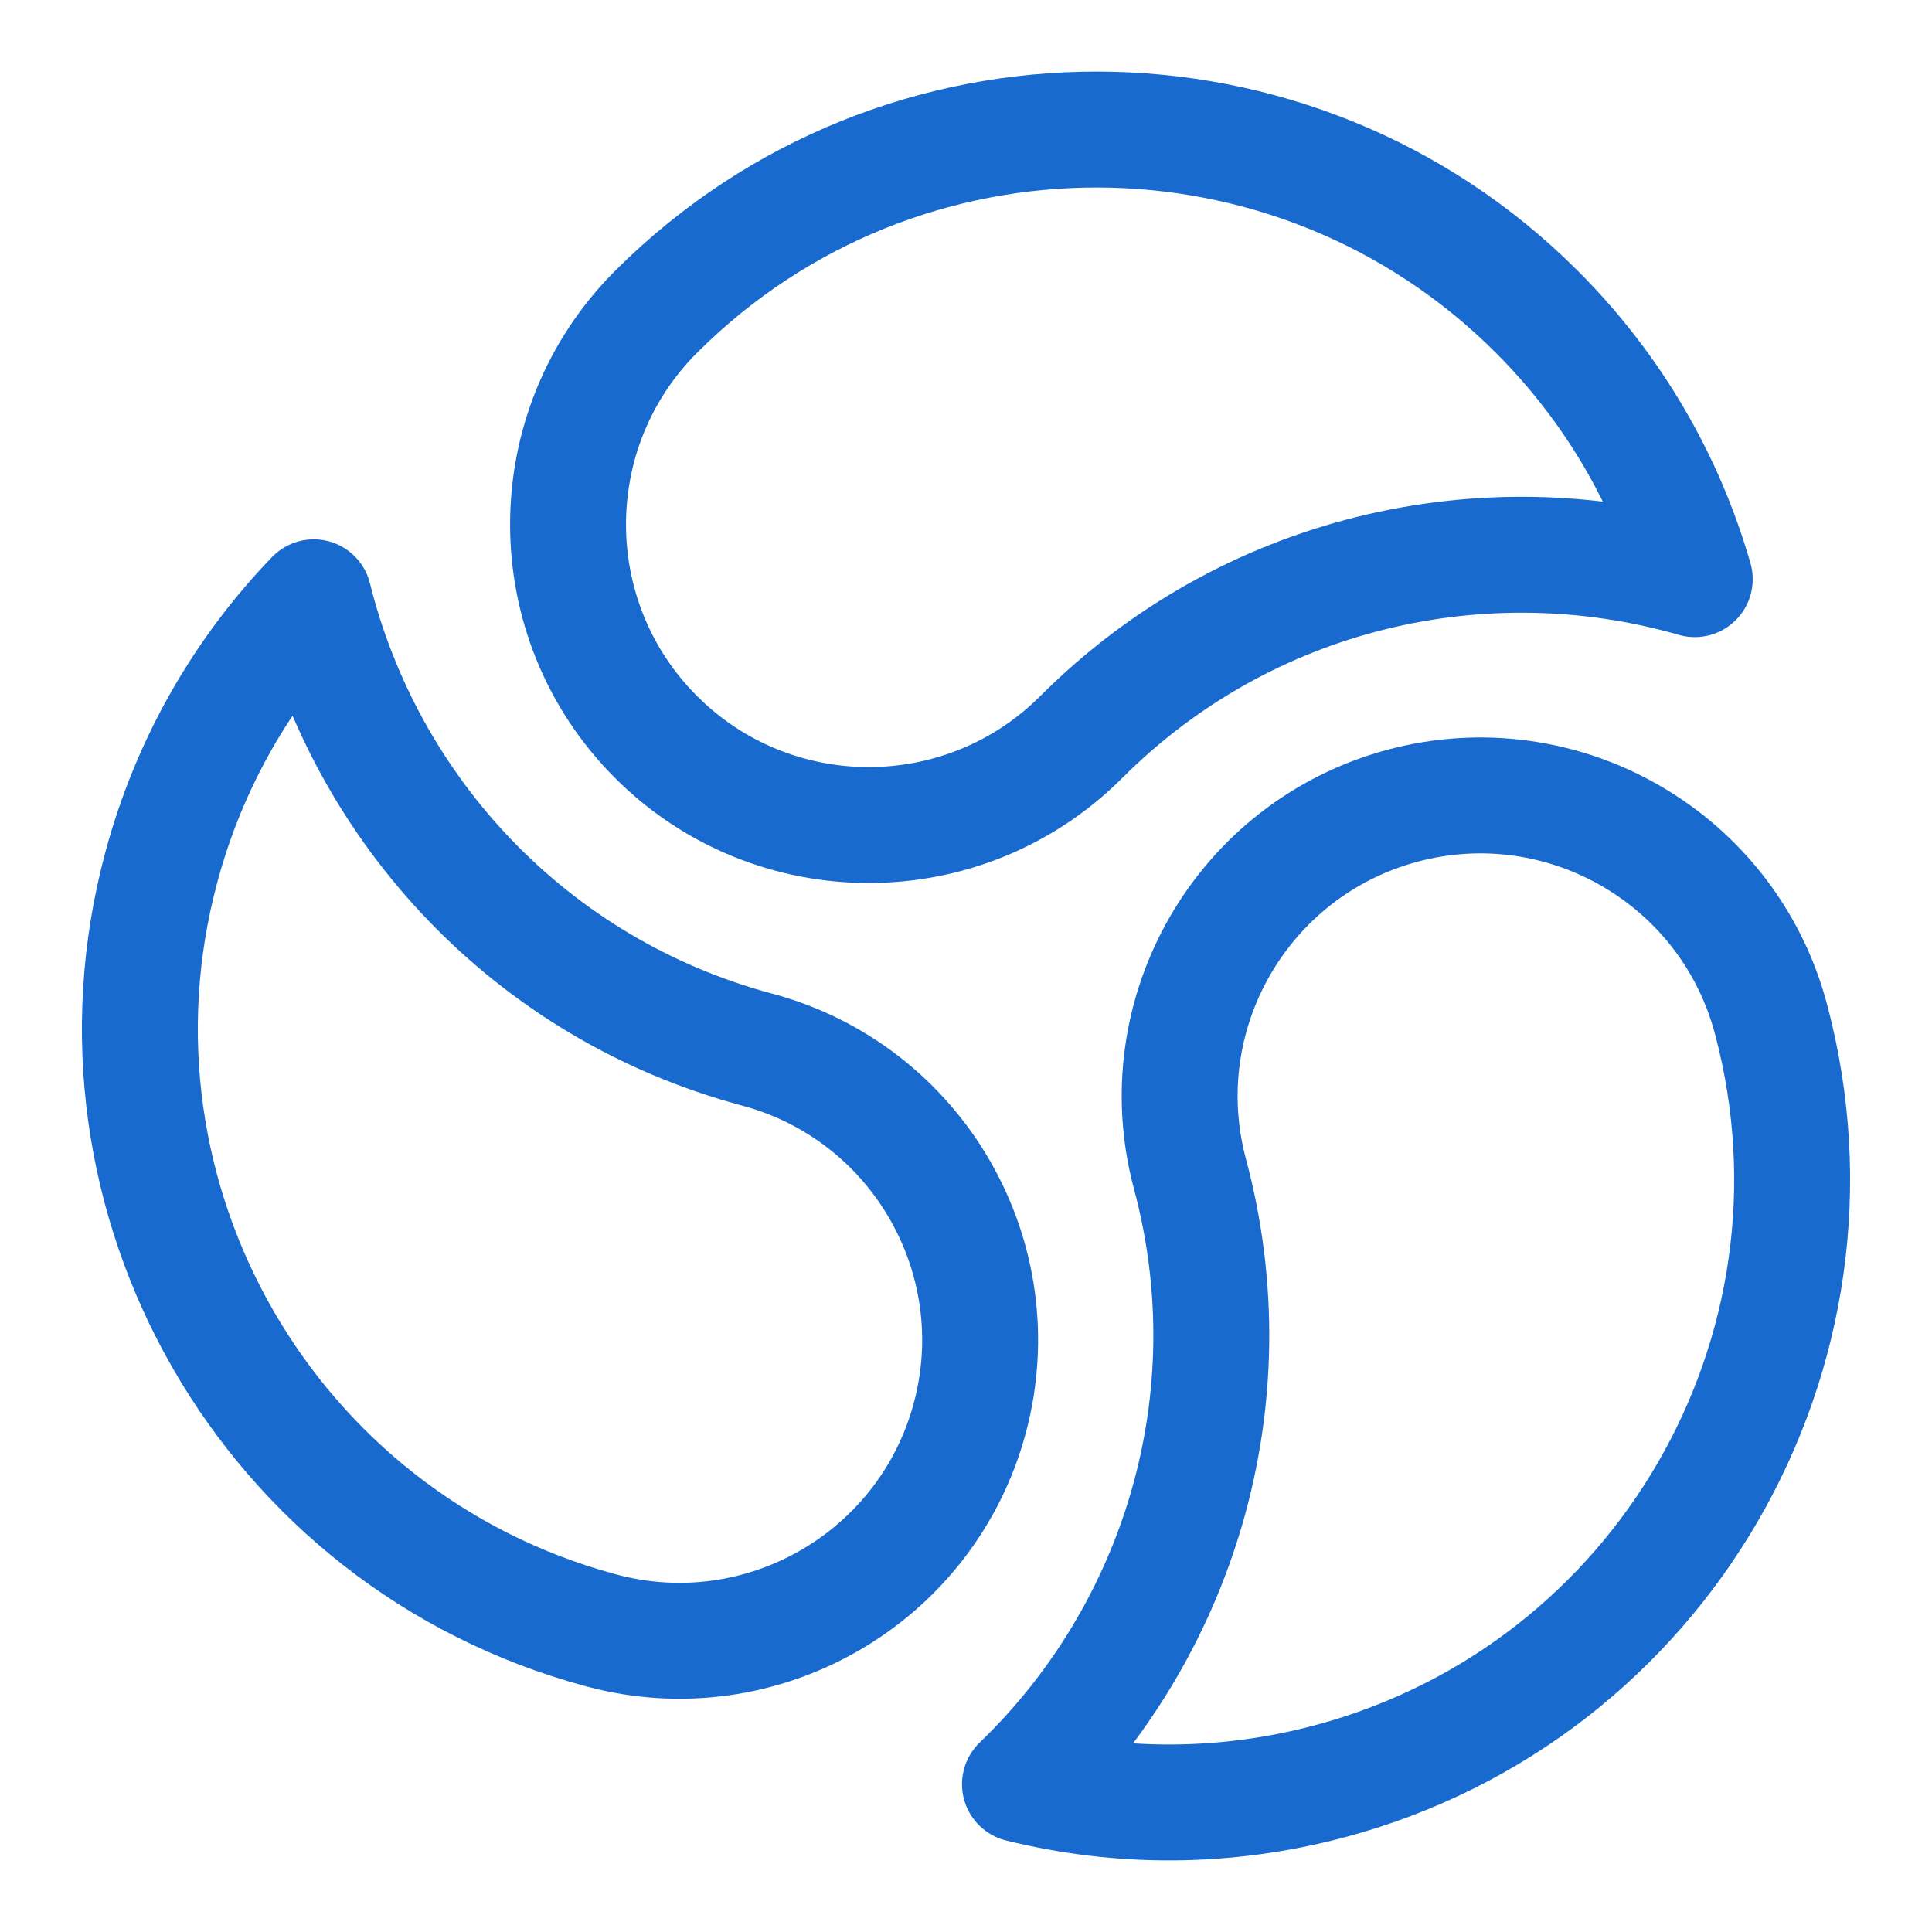<?xml version="1.0" encoding="UTF-8" standalone="no"?><!DOCTYPE svg PUBLIC "-//W3C//DTD SVG 1.1//EN" "http://www.w3.org/Graphics/SVG/1.1/DTD/svg11.dtd"><svg width="100%" height="100%" viewBox="0 0 500 500" version="1.1" xmlns="http://www.w3.org/2000/svg" xmlns:xlink="http://www.w3.org/1999/xlink" xml:space="preserve" xmlns:serif="http://www.serif.com/" style="fill-rule:evenodd;clip-rule:evenodd;stroke-linecap:round;stroke-linejoin:round;stroke-miterlimit:1.5;"><g><path d="M458.416,264.045c22.691,85.77 -28.347,173.927 -114.108,196.906c-27.249,7.301 -54.752,7.152 -80.342,0.802c40.888,-39.394 59.718,-99.253 43.995,-157.934c-11.115,-41.482 13.539,-84.184 55.022,-95.299c41.482,-11.115 84.184,13.539 95.299,55.021l0.134,0.504Z" style="fill:none;stroke:#196acf;stroke-width:30px;"/><path d="M170.155,80.336c62.934,-62.536 164.799,-62.414 227.58,0.368c19.948,19.948 33.57,43.841 40.866,69.177c-54.561,-15.713 -115.815,-2.091 -158.773,40.866c-30.367,30.367 -79.675,30.367 -110.042,0c-30.367,-30.367 -30.367,-79.676 0,-110.043l0.369,-0.368Z" style="fill:none;stroke:#196acf;stroke-width:30px;"/><path d="M155.189,421.832c-85.625,-23.234 -136.451,-111.513 -113.471,-197.274c7.301,-27.249 21.182,-50.993 39.476,-69.979c13.673,55.108 56.096,101.344 114.777,117.068c41.482,11.115 66.136,53.817 55.021,95.3c-11.115,41.482 -53.817,66.136 -95.3,55.021l-0.503,-0.136Z" style="fill:none;stroke:#196acf;stroke-width:30px;"/></g></svg>
